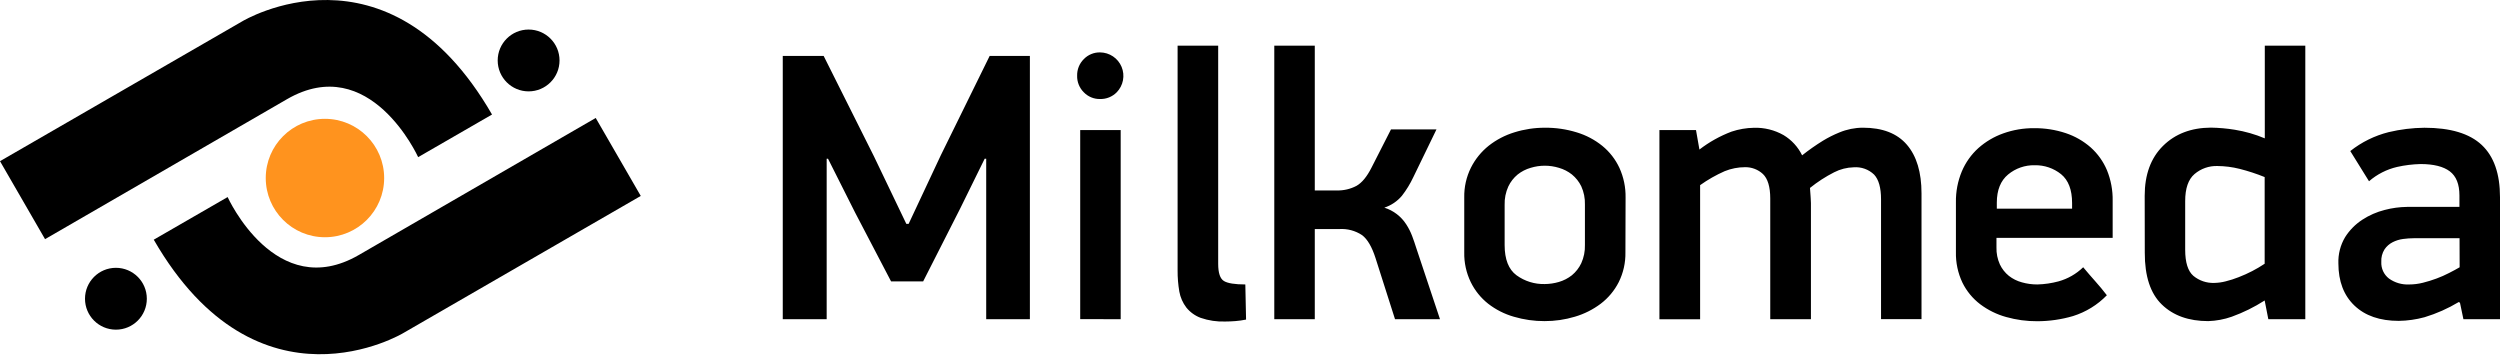 <svg xmlns:xlink="http://www.w3.org/1999/xlink" xmlns="http://www.w3.org/2000/svg" width="220" height="32" viewBox="0 0 220 32" fill="none"><path fill-rule="evenodd" clip-rule="evenodd" d="M107.706 24.729C107.369 24.525 107.2 24.021 107.2 23.216V4.016H103.629V23.792C103.624 24.418 103.675 25.043 103.781 25.66C103.872 26.17 104.084 26.652 104.399 27.064C104.73 27.474 105.166 27.788 105.661 27.972C106.352 28.21 107.081 28.319 107.812 28.294C108.082 28.294 108.366 28.281 108.688 28.258C109.012 28.234 109.335 28.188 109.654 28.123L109.589 25.032C108.672 25.032 108.028 24.929 107.706 24.729ZM94.788 6.662C94.781 6.391 94.83 6.122 94.931 5.87C95.032 5.619 95.184 5.391 95.377 5.201C95.562 5.009 95.784 4.858 96.031 4.757C96.276 4.655 96.541 4.606 96.807 4.611C97.213 4.614 97.608 4.737 97.945 4.963C98.281 5.189 98.544 5.51 98.7 5.884C98.856 6.259 98.898 6.671 98.821 7.069C98.745 7.467 98.552 7.834 98.269 8.124C98.078 8.317 97.85 8.469 97.599 8.57C97.347 8.672 97.078 8.72 96.807 8.713C96.541 8.719 96.276 8.67 96.031 8.568C95.784 8.467 95.562 8.316 95.377 8.124C95.184 7.934 95.032 7.706 94.931 7.455C94.829 7.203 94.781 6.933 94.788 6.662ZM95.058 28.081V11.447H98.62V28.091L95.058 28.081ZM86.651 13.969L84.5 18.341L81.238 24.762H78.414L75.252 18.711L72.866 13.969H72.747V28.091H68.883V4.924H72.483L76.901 13.746L79.757 19.7H79.96L82.784 13.679L87.089 4.924H90.63V28.091H86.786V13.969H86.651ZM112.137 28.091V4.016H115.701V16.76H117.633C118.236 16.776 118.832 16.638 119.365 16.358C119.848 16.087 120.29 15.549 120.695 14.748L122.408 11.386H126.411L124.376 15.582C124.102 16.167 123.764 16.72 123.368 17.23C122.959 17.714 122.424 18.075 121.822 18.273C122.62 18.524 123.304 19.047 123.754 19.751C123.96 20.069 124.132 20.408 124.266 20.762C124.401 21.12 124.524 21.48 124.636 21.838L126.72 28.091H122.762L121.046 22.71C120.731 21.725 120.338 21.053 119.868 20.695C119.272 20.299 118.563 20.11 117.849 20.157H115.701V28.091H112.137ZM142.449 24.828C142.852 24.015 143.055 23.116 143.037 22.207L143.051 17.393C143.068 16.491 142.882 15.595 142.509 14.773C142.161 14.024 141.648 13.364 141.009 12.841C140.342 12.301 139.576 11.897 138.755 11.649C137.851 11.37 136.909 11.232 135.963 11.24C135.048 11.236 134.138 11.373 133.265 11.646C132.448 11.896 131.683 12.294 131.011 12.821C130.355 13.345 129.82 14.004 129.443 14.753C129.038 15.568 128.836 16.468 128.854 17.378V22.207C128.835 23.114 129.032 24.012 129.427 24.828C129.789 25.568 130.313 26.217 130.959 26.728C131.631 27.249 132.396 27.637 133.213 27.871C134.094 28.131 135.007 28.261 135.925 28.258C136.826 28.26 137.724 28.13 138.587 27.871C139.409 27.63 140.18 27.243 140.864 26.728C141.529 26.223 142.07 25.573 142.449 24.828ZM139.151 16.392C139.38 16.897 139.49 17.448 139.473 18.002V21.554C139.49 22.108 139.38 22.659 139.151 23.164C138.957 23.573 138.676 23.935 138.327 24.223C137.987 24.491 137.599 24.691 137.183 24.812C136.779 24.931 136.359 24.993 135.937 24.996C135.046 25.019 134.173 24.747 133.452 24.223C132.756 23.708 132.408 22.822 132.408 21.567V18.025C132.391 17.471 132.502 16.92 132.73 16.415C132.923 16.005 133.205 15.643 133.555 15.355C133.894 15.087 134.282 14.888 134.698 14.769C135.509 14.52 136.376 14.52 137.187 14.769C137.603 14.888 137.991 15.087 138.33 15.355C138.675 15.638 138.955 15.991 139.151 16.392ZM154.342 11.245C155.256 11.216 156.158 11.439 156.953 11.889C157.659 12.312 158.226 12.931 158.587 13.669C159.172 13.204 159.786 12.774 160.422 12.381C160.88 12.103 161.358 11.862 161.854 11.66C162.516 11.383 163.224 11.239 163.941 11.238C165.659 11.238 166.947 11.737 167.805 12.735C168.664 13.733 169.093 15.162 169.093 17.021V28.085H165.531V17.533C165.531 16.525 165.328 15.801 164.923 15.366C164.687 15.138 164.405 14.963 164.096 14.852C163.787 14.741 163.457 14.697 163.13 14.722C162.53 14.736 161.941 14.886 161.407 15.16C160.651 15.544 159.939 16.006 159.278 16.538C159.301 16.786 159.317 17.008 159.327 17.211C159.33 17.282 159.335 17.351 159.341 17.423L159.341 17.423C159.351 17.558 159.362 17.7 159.362 17.868V28.091H155.782V17.465C155.782 16.435 155.559 15.717 155.138 15.314C154.712 14.918 154.148 14.703 153.567 14.712C152.952 14.713 152.343 14.832 151.773 15.063C151.012 15.399 150.287 15.811 149.61 16.293V28.094H146.029V11.447H149.248L149.549 13.16C150.407 12.498 151.361 11.967 152.375 11.583C153.01 11.371 153.673 11.257 154.342 11.245ZM175.689 21.77V20.93H185.914V17.668C185.931 16.747 185.76 15.832 185.413 14.979C185.091 14.214 184.604 13.53 183.986 12.976C183.345 12.414 182.599 11.986 181.79 11.717C180.893 11.418 179.951 11.27 179.004 11.28C178.076 11.271 177.154 11.427 176.281 11.74C175.477 12.026 174.738 12.463 174.1 13.028C173.47 13.597 172.972 14.297 172.642 15.079C172.282 15.942 172.105 16.869 172.121 17.803V22.182C172.1 23.111 172.295 24.032 172.693 24.871C173.06 25.618 173.596 26.27 174.259 26.774C174.943 27.289 175.718 27.67 176.544 27.898C177.436 28.149 178.358 28.274 179.285 28.268C180.349 28.266 181.407 28.113 182.427 27.814C183.556 27.46 184.579 26.831 185.403 25.982C185.068 25.546 184.727 25.134 184.378 24.745C184.031 24.357 183.678 23.948 183.32 23.518C182.712 24.108 181.965 24.535 181.149 24.761C180.54 24.925 179.915 25.016 179.285 25.032C178.824 25.034 178.365 24.971 177.923 24.845C177.508 24.733 177.118 24.54 176.78 24.275C176.444 24.003 176.173 23.658 175.988 23.267C175.776 22.797 175.674 22.285 175.689 21.77ZM181.377 15.33C182.022 15.858 182.344 16.704 182.344 17.867V18.363H175.72V17.826C175.723 16.727 176.053 15.903 176.712 15.356C177.37 14.81 178.204 14.521 179.059 14.541C179.901 14.524 180.721 14.803 181.377 15.33ZM188.733 17.23C188.733 15.369 189.268 13.906 190.342 12.841C191.415 11.777 192.823 11.24 194.563 11.231C195.267 11.243 195.969 11.305 196.663 11.418C197.57 11.565 198.457 11.819 199.302 12.175V4.016H202.867V28.091H199.613L199.29 26.442C198.38 27.026 197.408 27.505 196.392 27.872C195.726 28.106 195.028 28.236 194.322 28.258C192.605 28.258 191.243 27.771 190.239 26.796C189.234 25.822 188.735 24.303 188.741 22.24L188.733 17.23ZM192.296 21.973C192.296 23.094 192.537 23.861 193.017 24.275C193.532 24.701 194.186 24.922 194.853 24.897C195.188 24.891 195.521 24.845 195.845 24.762C196.239 24.665 196.627 24.541 197.004 24.391C197.412 24.234 197.811 24.055 198.199 23.853C198.574 23.659 198.938 23.444 199.29 23.209V15.582C198.573 15.291 197.837 15.05 197.088 14.86C196.445 14.698 195.784 14.614 195.12 14.609C194.39 14.589 193.677 14.841 193.121 15.314C192.569 15.784 192.295 16.58 192.296 17.7V21.973ZM213.361 27.915C214.416 27.596 215.427 27.147 216.372 26.578L216.478 26.643L216.78 28.088H220V17.363C220.002 15.3 219.466 13.764 218.391 12.755C217.315 11.746 215.633 11.242 213.348 11.242C212.288 11.253 211.233 11.383 210.203 11.628C208.971 11.937 207.819 12.505 206.825 13.293L208.473 15.95C209.182 15.336 210.03 14.904 210.942 14.691C211.622 14.538 212.314 14.453 213.009 14.436C214.163 14.436 215.026 14.655 215.585 15.08C216.146 15.505 216.43 16.21 216.43 17.199V18.207H211.822C211.158 18.215 210.497 18.305 209.854 18.474C209.155 18.651 208.491 18.941 207.887 19.334C207.28 19.73 206.762 20.251 206.374 20.863C205.955 21.562 205.748 22.367 205.778 23.181C205.78 24.757 206.251 25.994 207.192 26.891C208.131 27.788 209.432 28.237 211.091 28.237C211.857 28.226 212.621 28.117 213.361 27.915ZM212.437 20.963H216.44L216.448 23.52C216.178 23.678 215.869 23.846 215.521 24.022C215.163 24.208 214.793 24.371 214.413 24.511C214.022 24.657 213.624 24.78 213.219 24.881C212.824 24.981 212.417 25.032 212.009 25.033C211.373 25.065 210.745 24.881 210.228 24.511C210.006 24.34 209.828 24.117 209.712 23.863C209.595 23.608 209.541 23.329 209.555 23.049C209.532 22.658 209.632 22.27 209.841 21.939C210.021 21.676 210.263 21.463 210.547 21.317C210.836 21.169 211.149 21.072 211.471 21.03C211.791 20.987 212.114 20.964 212.437 20.963Z" fill="black"></path><path d="M52.423 10.381L56.387 17.242L35.509 29.298C35.509 29.298 22.723 37.026 13.53 21.093L20.031 17.342C20.031 17.342 24.256 26.68 31.578 22.439C38.9 18.199 52.423 10.381 52.423 10.381Z" fill="black"></path><path d="M3.964 21.045L0 14.183L21.322 1.874C21.322 1.874 34.108 -5.854 43.298 10.078L36.797 13.829C36.797 13.829 32.573 4.492 25.25 8.732C17.928 12.973 3.964 21.045 3.964 21.045Z" fill="black"></path><path d="M28.596 20.877C31.473 20.877 33.806 18.544 33.806 15.667C33.806 12.79 31.473 10.457 28.596 10.457C25.719 10.457 23.386 12.79 23.386 15.667C23.386 18.544 25.719 20.877 28.596 20.877Z" fill="#FF931E"></path><path d="M10.201 29.01C11.703 29.01 12.921 27.792 12.921 26.289C12.921 24.786 11.703 23.568 10.201 23.568C8.698 23.568 7.48 24.786 7.48 26.289C7.48 27.792 8.698 29.01 10.201 29.01Z" fill="black"></path><path d="M46.518 8.041C48.02 8.041 49.239 6.823 49.239 5.32C49.239 3.818 48.02 2.6 46.518 2.6C45.015 2.6 43.797 3.818 43.797 5.32C43.797 6.823 45.015 8.041 46.518 8.041Z" fill="black"></path></svg>